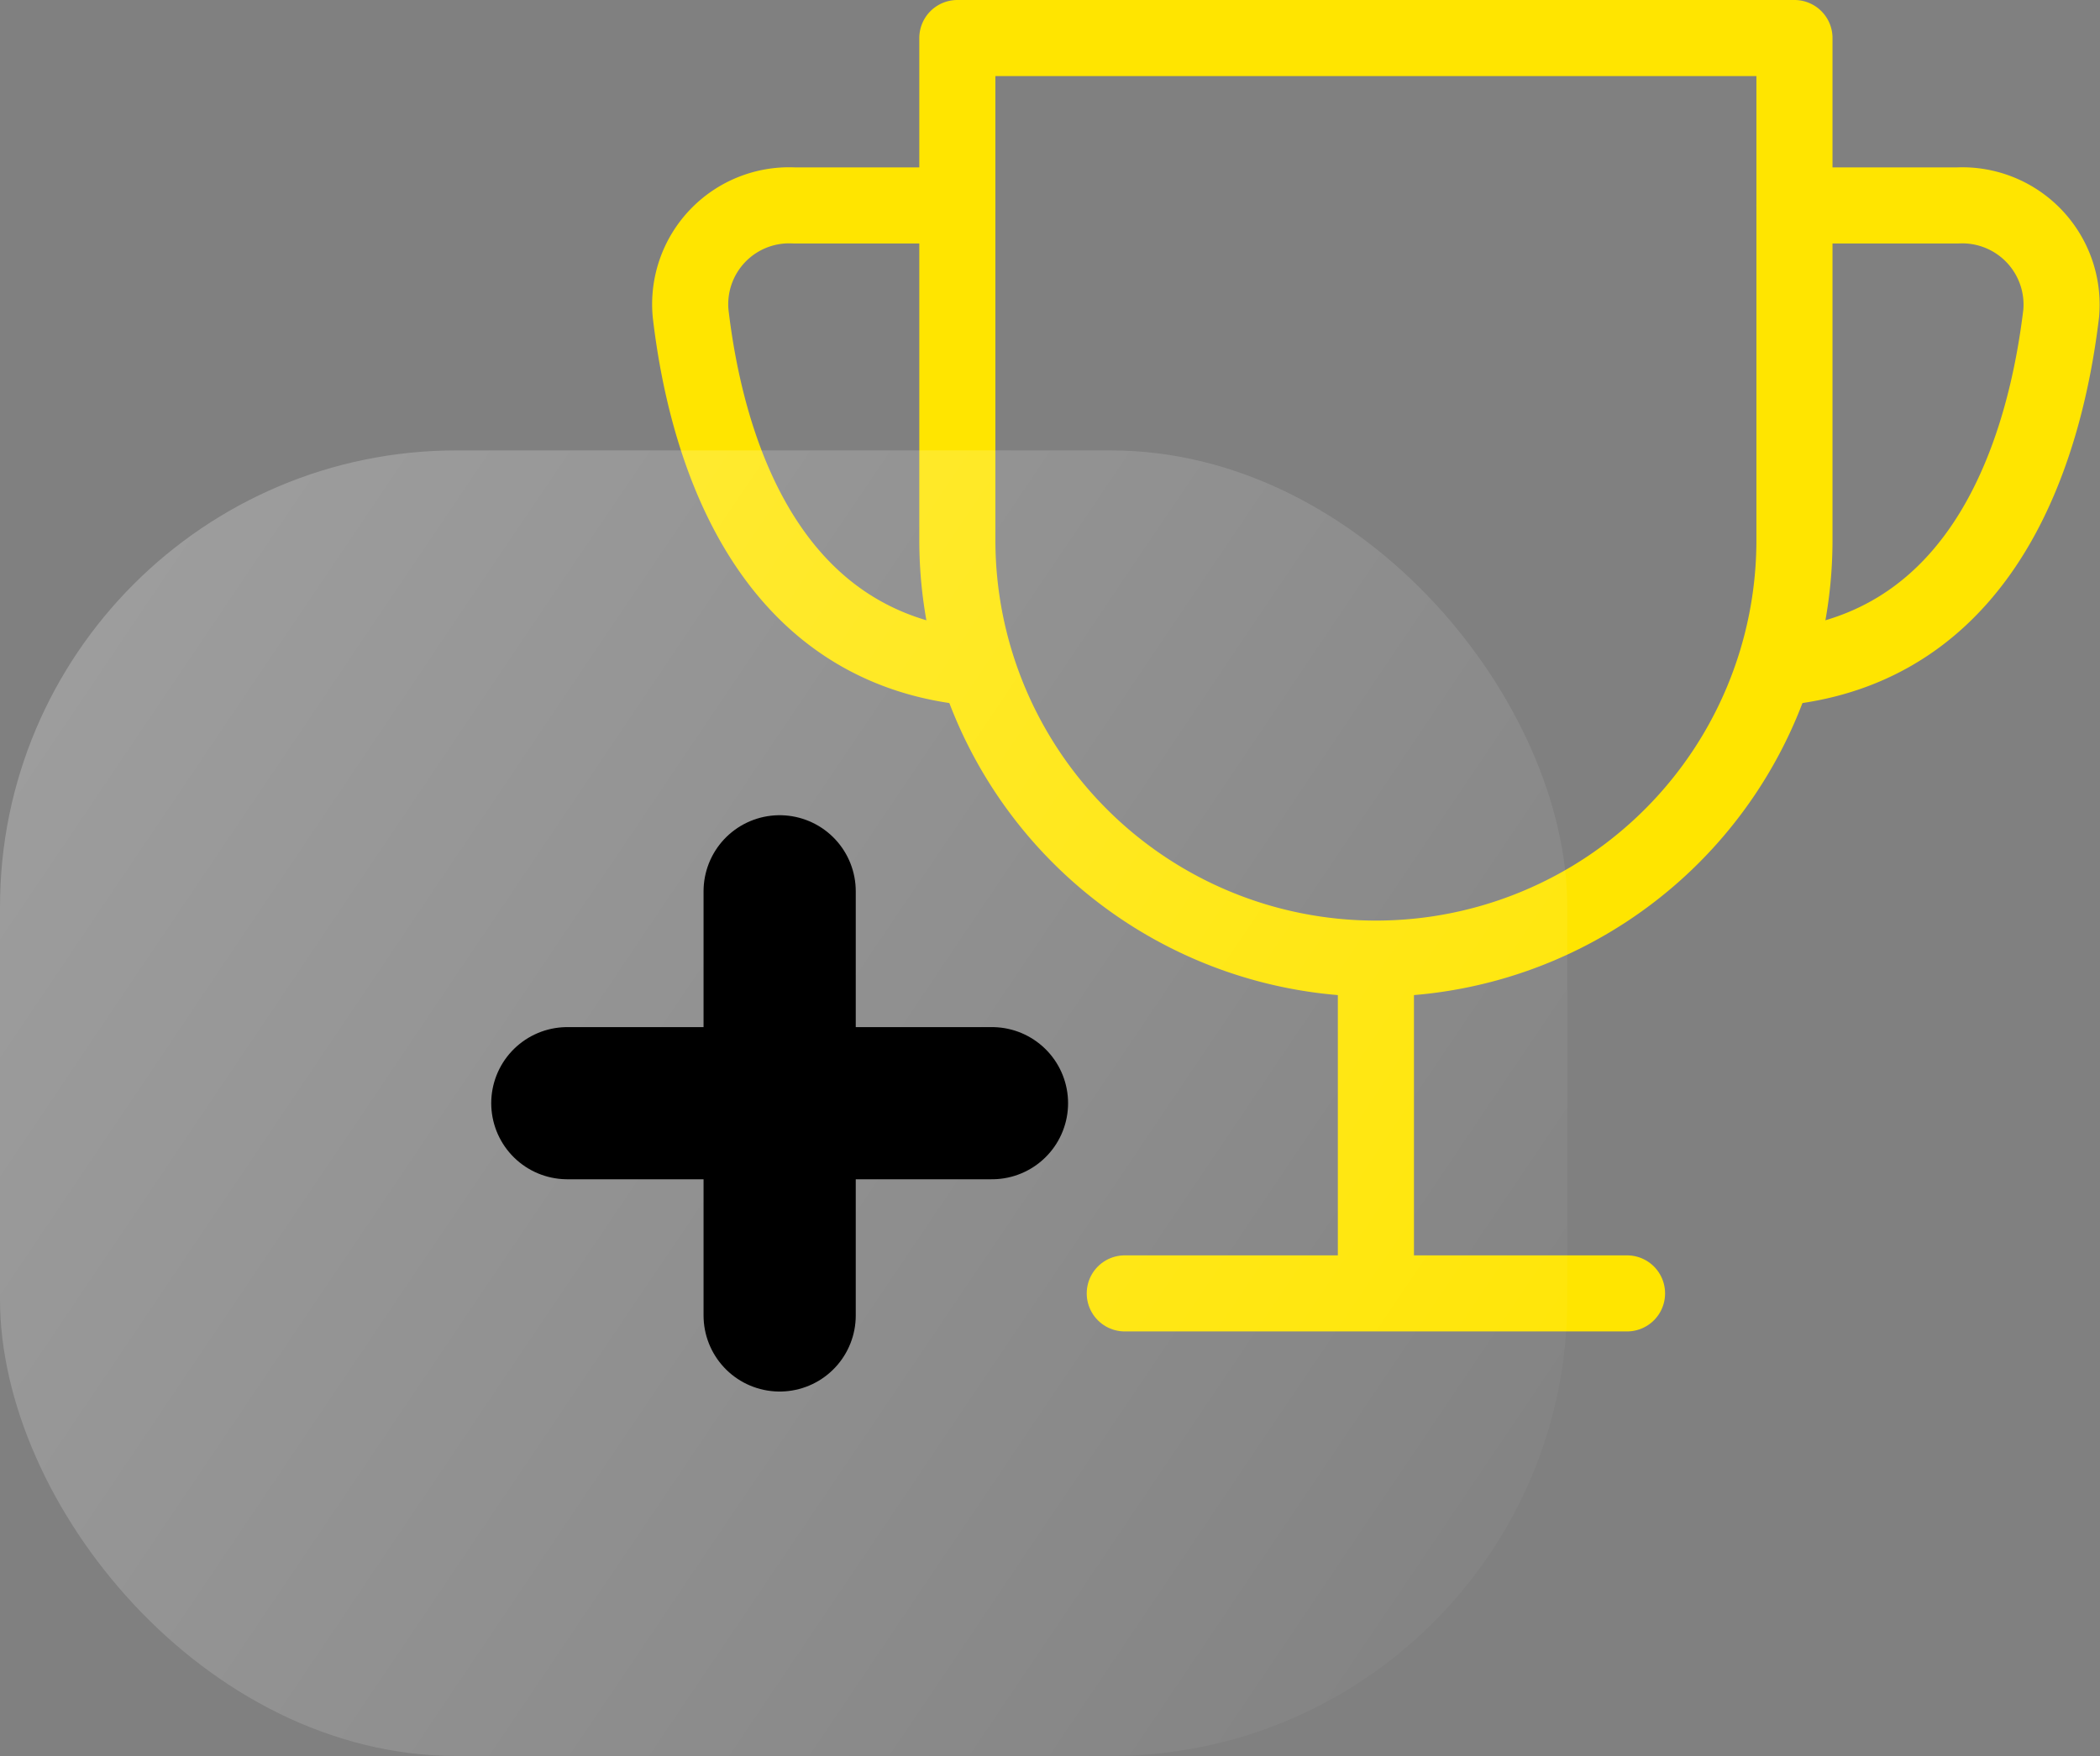 <svg id="Слой_1" data-name="Слой 1" xmlns="http://www.w3.org/2000/svg" xmlns:xlink="http://www.w3.org/1999/xlink" viewBox="0 0 55.19 46.17"><rect x="0" y="0" width="55.19" height="46.17" fill="#808080" stroke="none"/><defs><style>.cls-1,.cls-2,.cls-4{fill:none;}.cls-1,.cls-2{stroke:#ffe500;stroke-width:2px;}.cls-1,.cls-4{stroke-linecap:round;}.cls-1{stroke-linejoin:round;}.cls-3{fill:url(#Безымянный_градиент_3);}.cls-4{stroke:#000;stroke-width:4px;}</style><linearGradient id="Безымянный_градиент_3" x1="650.49" y1="393.92" x2="694.7" y2="364.07" gradientTransform="matrix(1, 0, 0, -1, -652, 408)" gradientUnits="userSpaceOnUse"><stop offset="0" stop-color="#fff" stop-opacity="0.25"/><stop offset="1" stop-color="#fff" stop-opacity="0.01"/></linearGradient></defs><title>icon-playing-3</title><path class="cls-1" d="M677.16,363h22v13.2a11,11,0,0,1-11,11h0a11,11,0,0,1-11-11Z" transform="translate(-652 -362)"/><path class="cls-1" d="M699.16,367.4h4.3a2.61,2.61,0,0,1,2.71,2.84c-.4,3.34-1.85,8.52-7,9.26" transform="translate(-652 -362)"/><path class="cls-1" d="M677.16,367.4h-4.3a2.6,2.6,0,0,0-2.71,2.84c.39,3.34,1.85,8.52,7,9.26" transform="translate(-652 -362)"/><path class="cls-2" d="M688.16,387.2V396" transform="translate(-652 -362)"/><path class="cls-1" d="M681.56,396h13.2" transform="translate(-652 -362)"/><rect class="cls-3" y="11.84" width="41.19" height="34.32" rx="12"/><path class="cls-4" d="M666.91,391h11.16" transform="translate(-652 -362)"/><path class="cls-4" d="M672.49,396.58V385.43" transform="translate(-652 -362)"/></svg>
